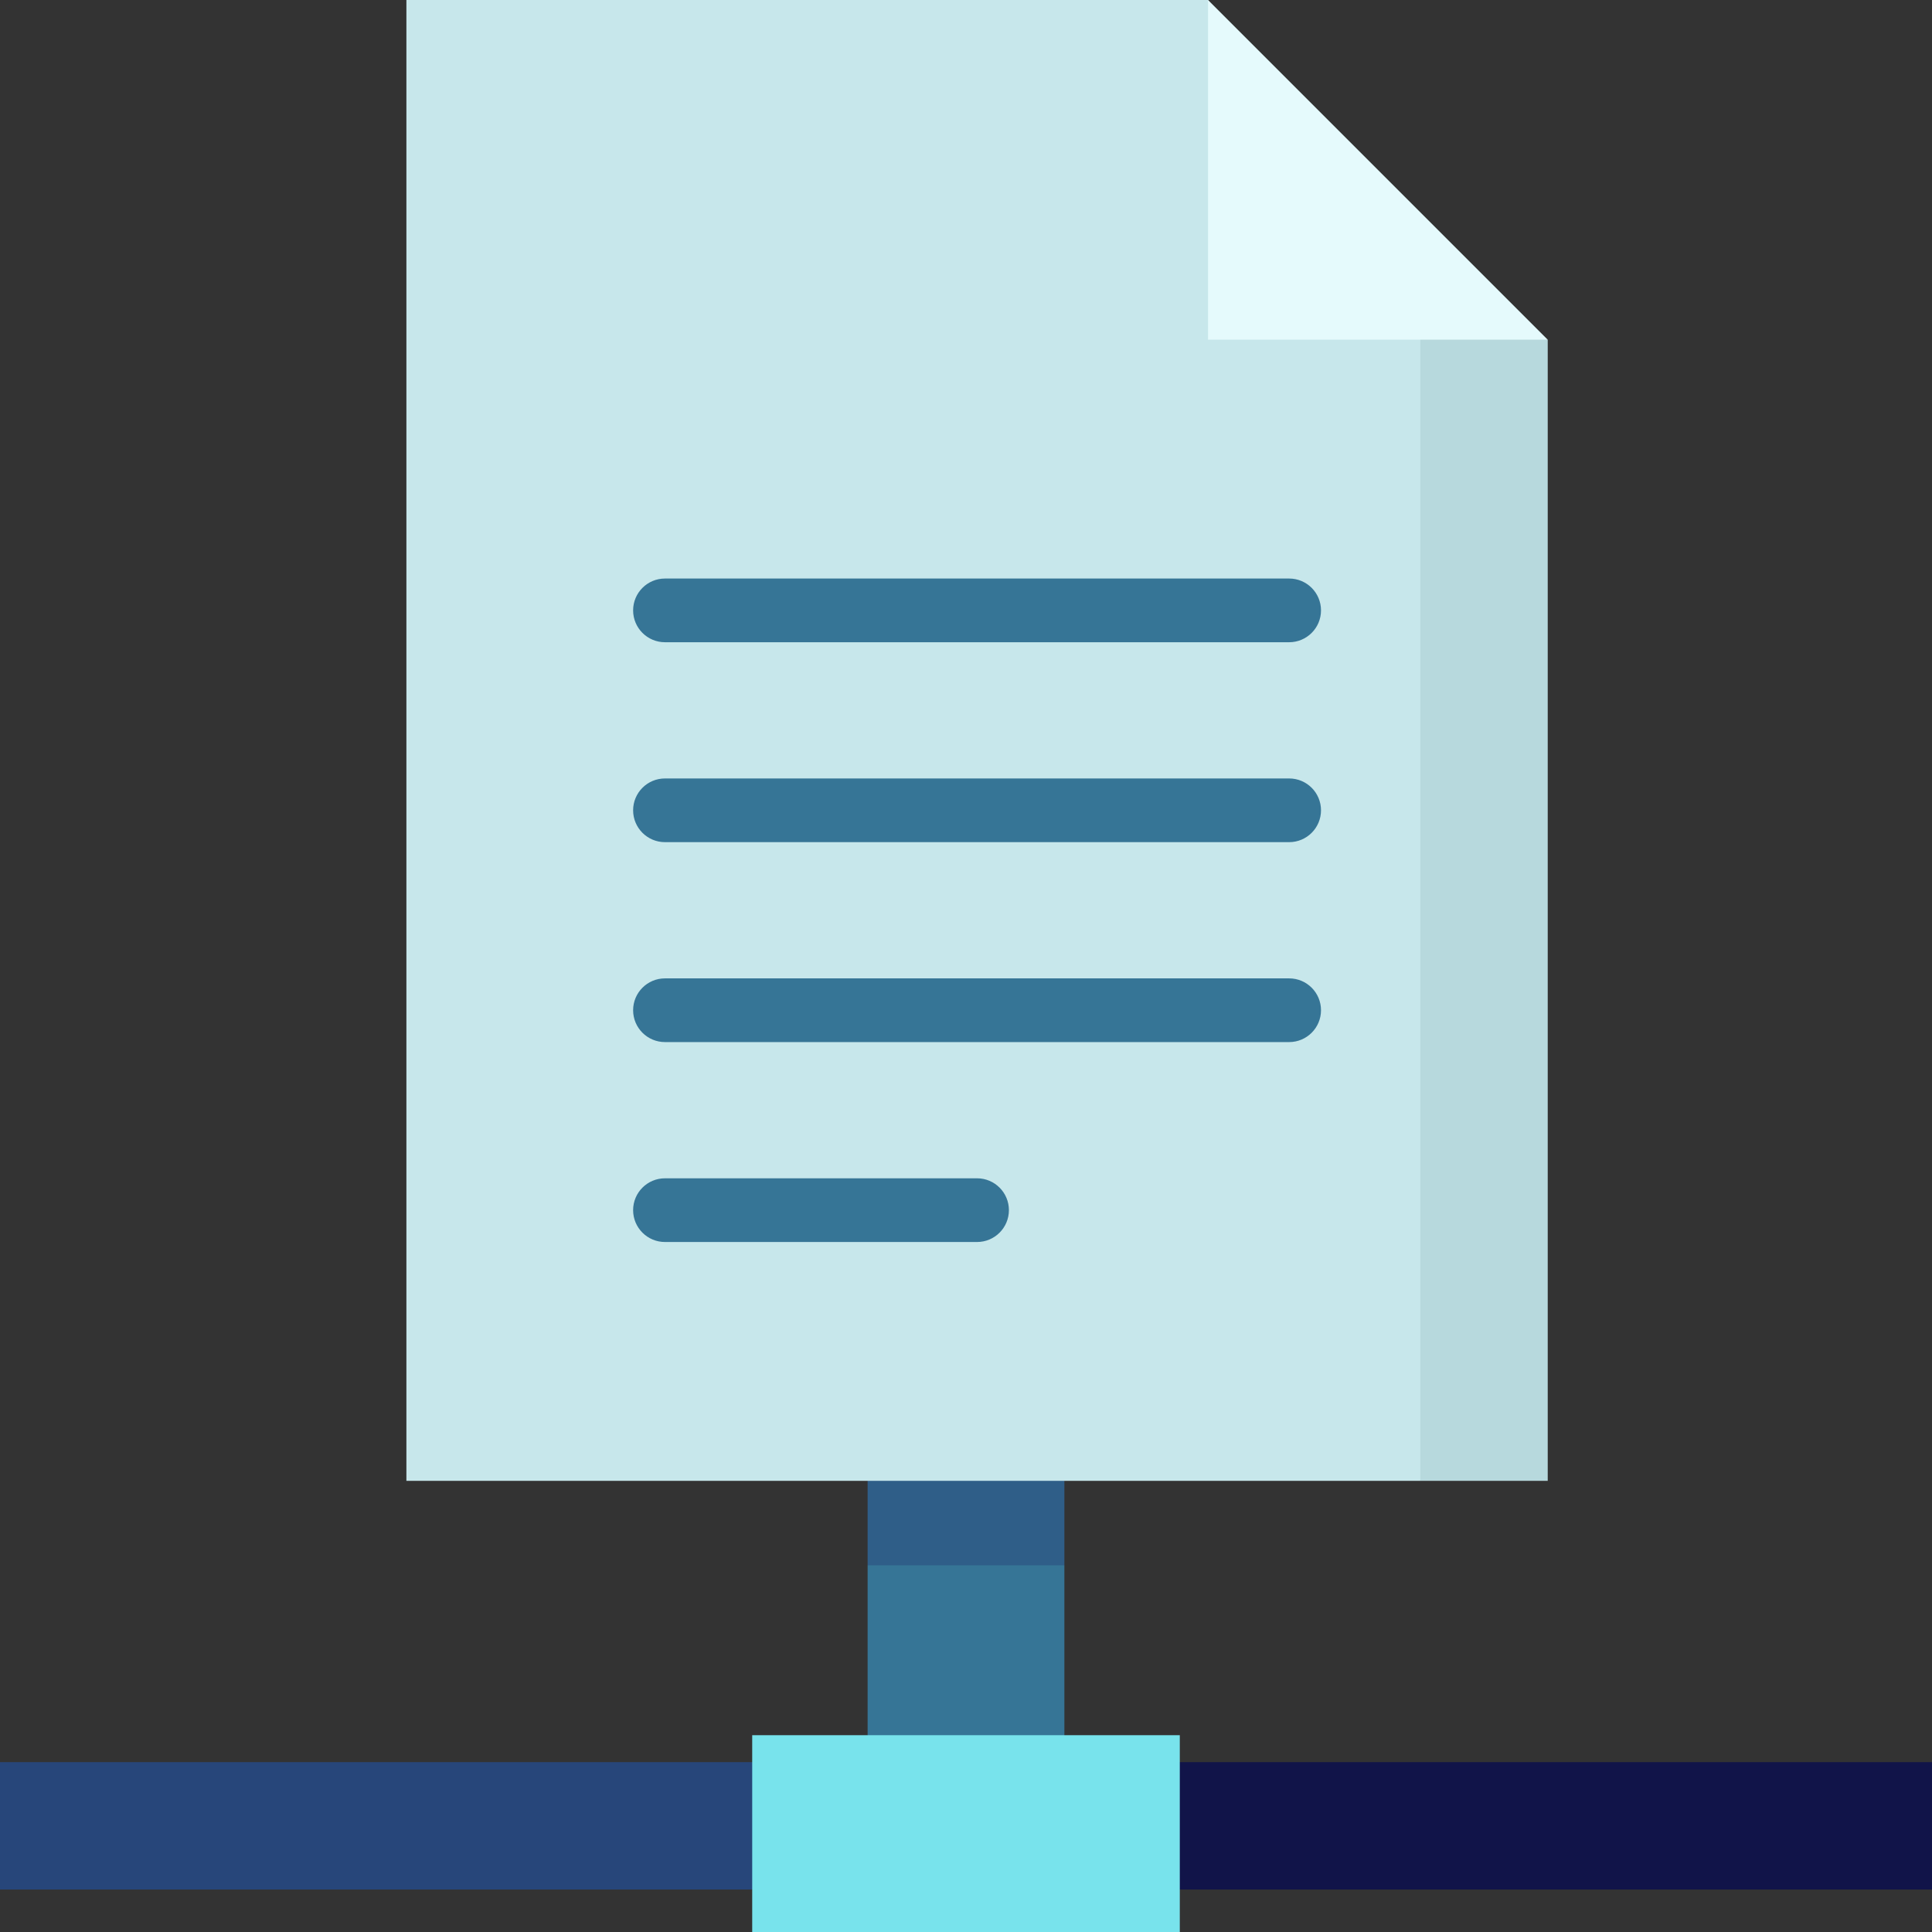 <?xml version="1.0" encoding="iso-8859-1"?>
<!-- Generator: Adobe Illustrator 19.0.0, SVG Export Plug-In . SVG Version: 6.00 Build 0)  -->
<svg version="1.1" id="Layer_1" xmlns="http://www.w3.org/2000/svg" xmlns:xlink="http://www.w3.org/1999/xlink" x="0px" y="0px"
	 viewBox="0 0 512 512" style="enable-background:new 0 0 512 512;" xml:space="preserve">
<rect x="0" y="0" width="512" height="512" fill="#333333" stroke="none"/>
<rect x="301.405" y="466.989" style="fill:#111449;" width="210.595" height="33.758"/>
<rect y="466.989" style="fill:#27467A;" width="210.595" height="33.758"/>
<polygon style="fill:#2F5E88;" points="282.073,369.822 282.073,414.833 256,437.338 229.927,414.833 229.927,369.822 "/>
<rect x="229.927" y="414.833" style="fill:#367596;" width="52.145" height="56.264"/>
<rect x="199.342" y="459.844" style="fill:#78E3EC;" width="113.315" height="52.156"/>
<polygon style="fill:#C7E7EB;" points="320.141,0 107.7,0 107.7,392.44 376.404,392.44 393.284,104.42 "/>
<polygon style="fill:#B7D9DD;" points="410.163,123.78 410.163,90.022 376.404,78.769 376.404,392.44 410.163,392.44 "/>
<polygon style="fill:#E5FAFC;" points="320.141,0 320.141,90.022 410.163,90.022 "/>
<g>
	<path style="fill:#367596;" d="M341.639,170.198H176.224c-4.662,0-8.44-3.778-8.44-8.44s3.778-8.44,8.44-8.44h165.415
		c4.662,0,8.44,3.778,8.44,8.44S346.301,170.198,341.639,170.198z"/>
	<path style="fill:#367596;" d="M341.639,223.179H176.224c-4.662,0-8.44-3.778-8.44-8.44s3.778-8.44,8.44-8.44h165.415
		c4.662,0,8.44,3.778,8.44,8.44S346.301,223.179,341.639,223.179z"/>
	<path style="fill:#367596;" d="M341.639,276.162H176.224c-4.662,0-8.44-3.778-8.44-8.44s3.778-8.44,8.44-8.44h165.415
		c4.662,0,8.44,3.778,8.44,8.44S346.301,276.162,341.639,276.162z"/>
	<path style="fill:#367596;" d="M258.931,329.143h-82.708c-4.662,0-8.44-3.778-8.44-8.44s3.778-8.44,8.44-8.44h82.708
		c4.662,0,8.44,3.778,8.44,8.44S263.593,329.143,258.931,329.143z"/>
</g>
<g>
</g>
<g>
</g>
<g>
</g>
<g>
</g>
<g>
</g>
<g>
</g>
<g>
</g>
<g>
</g>
<g>
</g>
<g>
</g>
<g>
</g>
<g>
</g>
<g>
</g>
<g>
</g>
<g>
</g>
</svg>
